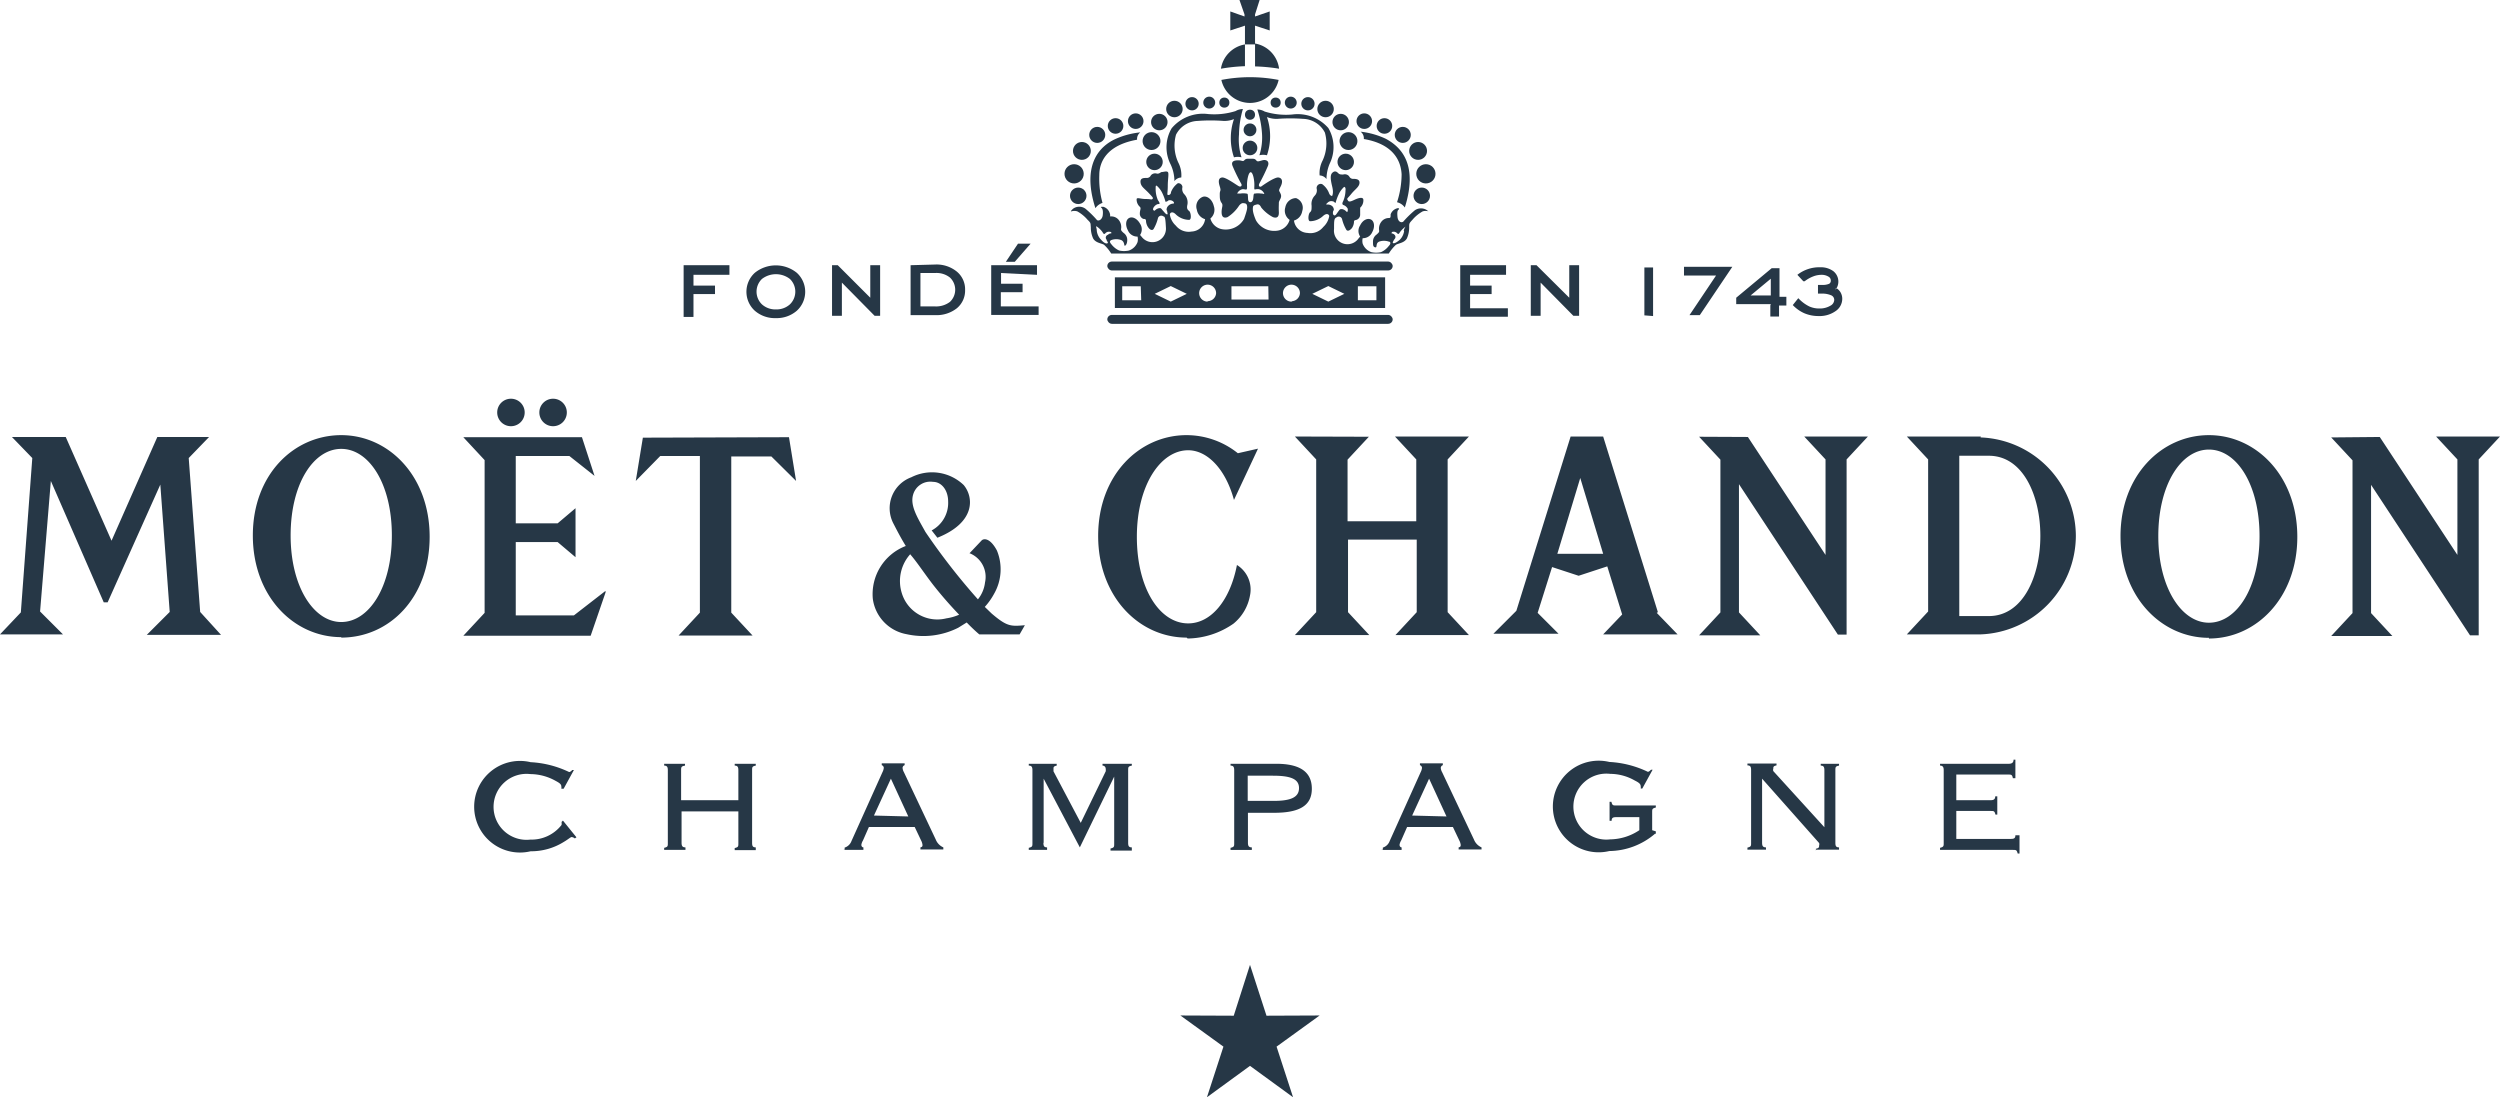 <svg xmlns="http://www.w3.org/2000/svg" viewBox="0 0 109.16 47.92"><defs><style>.cls-1,.cls-2{fill:#263746;}.cls-1{fill-rule:evenodd;}</style></defs><title>Asset 2</title><g id="Layer_2" data-name="Layer 2"><g id="Layer_1-2" data-name="Layer 1"><path class="cls-1" d="M34.45,19.09,34.76,21l-1.08-1.07H31.93v6.82l.93,1H29.63l.93-1V19.91H28.83L27.76,21l.31-1.89ZM2.22,21,4.53,26.3H4.7L7,21.16l.41,5.56-1,1H9.65l-.91-1L8.24,20l.89-.92H6.87l-2,4.53-2-4.53H.52l.89.92-.5,6.74L0,27.7H2.75l-1-1L2.22,21Zm40.11,3.16.54-.57c.12-.1.39-.06.66.45a2.15,2.15,0,0,1-.12,1.88,2.91,2.91,0,0,1-.41.58l.3.29c.68.58.84.56,1.45.51l-.23.4H42.76s-.22-.18-.55-.52l-.37.23a3.38,3.38,0,0,1-2.26.28,1.81,1.81,0,0,1-1.47-1.55,2.25,2.25,0,0,1,1.44-2.3c-.25-.41-.41-.73-.55-1a1.44,1.44,0,0,1,.79-2,2,2,0,0,1,2.29.34c.44.53.53,1.63-1.15,2.3l-.25-.32a1.36,1.36,0,0,0,.72-1.26c0-.5-.29-.86-.66-.86a.78.78,0,0,0-.87.56c-.14.48.19,1,.54,1.63a28.54,28.54,0,0,0,2.29,2.94,1.44,1.44,0,0,0,.31-.74,1.11,1.11,0,0,0-.69-1.28Zm-2.55,0a1.76,1.76,0,0,0-.4,1.75A1.62,1.62,0,0,0,41.32,27a2.19,2.19,0,0,0,.56-.16,17.35,17.35,0,0,1-1.14-1.31c-.4-.52-.71-1-1-1.33Zm-24.88,3c-1.19,0-2.21-1.52-2.21-3.78s1-3.78,2.21-3.78,2.21,1.52,2.21,3.78-1,3.78-2.21,3.78Zm0,.66c-2.07,0-3.86-1.78-3.86-4.44S12.83,19,14.9,19s3.86,1.78,3.86,4.44S17,27.84,14.9,27.84Zm9.25-10.41a.6.6,0,1,1-.6.6.6.6,0,0,1,.6-.6Zm-1.84,0a.6.6,0,1,1-.6.6.6.6,0,0,1,.6-.6Zm4.13,8.39-1.38,1.07H22.52V23.67h1.83l.78.66V22.19l-.78.66H22.52V19.91h2.34l1.1.87-.55-1.69H20.23l.93,1v6.67l-.93,1h5.56l.65-1.89Zm33.33-6.73-.93,1v2.69h3V20.06l-.93-1h3.23l-.93,1v6.67l.93,1H60.93l.93-1V23.56h-3v3.17l.93,1H56.54l.93-1V20.06l-.93-1Zm14.42,0,.93,1v6.67l-.93,1h2.67l-.93-1v-5.6l4.32,6.57h.38V20.06l.93-1H78.78l.93,1v4.17l-3.39-5.15ZM51.81,27.84c-2.07,0-3.86-1.78-3.86-4.44S49.75,19,51.81,19a3.59,3.59,0,0,1,2.24.79l.88-.2-1.05,2.24c-.36-1.34-1.16-2.17-2-2.17-1.2,0-2.24,1.52-2.24,3.78s1,3.78,2.24,3.78c1,0,1.83-1,2.13-2.55A1.26,1.26,0,0,1,54.58,26a2.05,2.05,0,0,1-.72,1.23,3.58,3.58,0,0,1-2,.65Zm34.67-8.74a4.32,4.32,0,0,1,4.16,4.3h0a4.32,4.32,0,0,1-4.16,4.3H83.26l.93-1V20.06l-.93-1h3.23Zm.36,7.8c3,0,3-7,0-7H85.55v7Zm9.61.29c-1.19,0-2.21-1.52-2.21-3.78s1-3.78,2.21-3.78,2.21,1.52,2.21,3.78-1,3.78-2.21,3.78Zm0,.66c-2.07,0-3.86-1.78-3.86-4.44S94.39,19,96.45,19s3.86,1.78,3.86,4.44-1.79,4.44-3.86,4.44Zm5.34-8.75.93,1v6.67l-.93,1h2.67l-.93-1v-5.6l4.32,6.57h.38V20.06l.93-1h-2.79l.93,1v4.17l-3.39-5.15ZM72.34,26.76l.91.94H70l.83-.87-.65-2.1-1.25.41-1.16-.38-.63,2,.91.91H65.21l1-1,2.37-7.61H70l2.39,7.67ZM69,20.87l1,3.31H68l1-3.31Z"/><path class="cls-2" d="M55.83,3.49a6.59,6.59,0,0,0-2.5,0,1.28,1.28,0,0,0,2.5,0Z"/><path class="cls-2" d="M55.86,3h0a1.27,1.27,0,0,1,0,.16A1.3,1.3,0,0,0,55.86,3Z"/><path class="cls-2" d="M55.84,3.48h0Z"/><path class="cls-2" d="M53.33,3.49h0Z"/><circle class="cls-2" cx="54.58" cy="6.46" r="0.32"/><circle class="cls-2" cx="57.11" cy="4.53" r="0.29"/><circle class="cls-2" cx="57.88" cy="4.76" r="0.36"/><path class="cls-2" d="M53.3,3a1.31,1.31,0,0,0,0,.16,1.27,1.27,0,0,1,0-.16Z"/><circle class="cls-2" cx="55.7" cy="4.48" r="0.22"/><circle class="cls-2" cx="56.36" cy="4.48" r="0.26"/><circle class="cls-2" cx="54.58" cy="5.67" r="0.28"/><circle class="cls-2" cx="54.58" cy="5.01" r="0.22"/><path class="cls-2" d="M54.27,4.76a.65.65,0,0,0-.32.09,3.11,3.11,0,0,1-1.2.13,1.78,1.78,0,0,0-1.59.62,1.64,1.64,0,0,0-.05,1.57,1.73,1.73,0,0,1,.17.74.39.39,0,0,1,.3-.16,1.2,1.2,0,0,0-.13-.65,1.76,1.76,0,0,1-.1-1.22,1.1,1.1,0,0,1,.95-.6,7.45,7.45,0,0,1,1.12,0,1.1,1.1,0,0,0,.46-.08,2.59,2.59,0,0,0,0,1.67.67.67,0,0,1,.33,0,2.54,2.54,0,0,1-.11-1A4.13,4.13,0,0,1,54.27,4.76Z"/><circle class="cls-2" cx="60.45" cy="5.5" r="0.34"/><circle class="cls-2" cx="61.25" cy="5.89" r="0.35"/><path class="cls-2" d="M61.34,9.06c.63-2-.28-2.7-.83-3a3.48,3.48,0,0,0-1.1-.31.36.36,0,0,1,.14.32c1.34.23,1.62,1,1.65,1.54A4,4,0,0,1,61,8.83.58.58,0,0,1,61.34,9.06Z"/><circle class="cls-2" cx="61.92" cy="6.59" r="0.39"/><circle class="cls-2" cx="59.57" cy="5.29" r="0.34"/><path class="cls-2" d="M58,5.59A1.78,1.78,0,0,0,56.42,5a3.11,3.11,0,0,1-1.2-.13.65.65,0,0,0-.32-.09,4.14,4.14,0,0,1,.2,1,2.54,2.54,0,0,1-.11,1,.67.67,0,0,1,.33,0,2.59,2.59,0,0,0,0-1.67,1.1,1.1,0,0,0,.46.08,7.45,7.45,0,0,1,1.12,0,1.1,1.1,0,0,1,.95.6,1.76,1.76,0,0,1-.1,1.22,1.2,1.2,0,0,0-.13.65.39.39,0,0,1,.3.16,1.73,1.73,0,0,1,.17-.74A1.64,1.64,0,0,0,58,5.59Z"/><circle class="cls-2" cx="58.88" cy="6.16" r="0.39"/><circle class="cls-2" cx="58.54" cy="5.33" r="0.36"/><circle class="cls-2" cx="58.76" cy="7.07" r="0.36"/><circle class="cls-2" cx="47.91" cy="5.89" r="0.35"/><rect class="cls-2" x="48.35" y="13.75" width="12.46" height="0.39" rx="0.2" ry="0.2"/><circle class="cls-2" cx="46.9" cy="7.59" r="0.42"/><circle class="cls-2" cx="47.08" cy="8.55" r="0.36"/><circle class="cls-2" cx="48.71" cy="5.5" r="0.34"/><circle class="cls-2" cx="47.24" cy="6.59" r="0.39"/><circle class="cls-2" cx="62.08" cy="8.55" r="0.36"/><path class="cls-2" d="M48.68,12.11v1.34h11.8V12.11Zm1.15,1H49V12.5h.81Zm1.29.06-.7-.34.7-.34.7.34Zm1.61,0a.37.37,0,1,1,.37-.37A.37.37,0,0,1,52.73,13.15Zm2.66-.09H53.77V12.5h1.61Zm1,.09a.37.37,0,1,1,.37-.37A.37.37,0,0,1,56.43,13.15Zm1.61,0-.7-.34.7-.34.7.34Zm2.1-.06h-.81V12.5h.81Z"/><path class="cls-2" d="M55.85,3a1.28,1.28,0,0,0-1.05-1.1v1A7.65,7.65,0,0,1,55.85,3Z"/><path class="cls-2" d="M62.31,9.18a.47.47,0,0,0-.53,0,4.36,4.36,0,0,0-.51.5c-.09.06-.23,0-.25-.21s0-.28.05-.32,0-.08-.08-.05a.42.42,0,0,0-.27.26c0,.12,0,.15-.06.16a.41.41,0,0,0-.35.17.49.49,0,0,0-.09.38c0,.06,0,.07-.11.17a.37.37,0,0,0-.16.31c0,.15,0,.23.1.25s0-.18.17-.25a.63.63,0,0,1,.42,0c.07,0,.11.08,0,.19a.89.89,0,0,1-.34.27,1,1,0,0,1-.42,0,.62.62,0,0,1-.38-.37.52.52,0,0,1,0-.24.44.44,0,0,0,.42-.27c.12-.22.09-.46-.05-.54s-.36,0-.48.25a.44.44,0,0,0,0,.49l-.07.08A.59.59,0,0,1,58.25,10c0-.37,0-.46.11-.51a.15.15,0,0,1,.24.08,1.78,1.78,0,0,0,.19.47c.07.08.17,0,.24-.08a.53.53,0,0,0,.09-.26c0-.06,0-.08.11-.1a.24.24,0,0,0,.16-.24c0-.17,0-.22,0-.29a.43.43,0,0,0,.14-.34c0-.13-.17-.11-.4,0s-.25.07-.29,0,0-.06.16-.26.34-.3.36-.47-.14-.19-.26-.19a.19.19,0,0,1-.19-.11.24.24,0,0,0-.26-.08c-.12,0-.16,0-.23-.07s-.15-.1-.25,0-.07.31,0,.6,0,.38,0,.4-.1,0-.14-.12a.87.87,0,0,0-.3-.39.18.18,0,0,0-.24.19.33.33,0,0,1-.08.31.52.52,0,0,0-.14.44c0,.17,0,.23-.07.29s-.11.37,0,.39a.85.85,0,0,0,.57-.23c.17-.15.26-.06.27,0a.83.83,0,0,1-.26.48.72.72,0,0,1-.69.26.62.62,0,0,1-.59-.54.51.51,0,0,0,.36-.41.45.45,0,0,0-.27-.57c-.2,0-.42.14-.47.41a.49.49,0,0,0,.19.54.65.65,0,0,1-.47.46.92.92,0,0,1-1-.44c-.16-.37-.14-.5-.13-.58s.09-.09.16-.11.14,0,.2.13a1.66,1.66,0,0,0,.51.42c.17.06.27,0,.26-.22s0-.28,0-.4.15-.22.08-.39-.11-.11,0-.33.06-.37-.1-.39-.65.32-.73.38-.16,0-.1-.12a7.68,7.68,0,0,0,.37-.76c.08-.2-.06-.3-.24-.25s-.21.07-.27,0-.09-.07-.26-.07-.19,0-.26.07-.09,0-.27,0-.32.05-.24.25a7.65,7.65,0,0,0,.37.76c.06.09,0,.17-.1.12s-.57-.4-.73-.38-.17.17-.1.39,0,.16,0,.33,0,.28.08.39,0,.19,0,.4.09.28.26.22A1.66,1.66,0,0,0,54.09,9c.06-.09.14-.14.2-.13s.14,0,.16.11,0,.21-.13.58a.92.92,0,0,1-1,.44.65.65,0,0,1-.47-.46A.49.49,0,0,0,53,9c-.06-.27-.27-.46-.47-.41a.45.45,0,0,0-.27.57.51.51,0,0,0,.36.41.62.62,0,0,1-.59.54.72.72,0,0,1-.69-.26.83.83,0,0,1-.26-.48c0-.08.11-.17.27,0a.85.85,0,0,0,.57.23c.12,0,.08-.33,0-.39s-.11-.12-.07-.29a.52.52,0,0,0-.14-.44.33.33,0,0,1-.08-.31A.18.18,0,0,0,51.43,8a.87.87,0,0,0-.3.39c0,.11-.1.14-.14.12s0-.1,0-.4.06-.55,0-.6-.18,0-.25,0-.11.09-.23.07a.24.24,0,0,0-.26.08.19.19,0,0,1-.19.11c-.12,0-.28,0-.26.19s.16.26.36.47.2.22.16.26-.06,0-.29,0-.38-.08-.4,0a.43.43,0,0,0,.14.34c.07.07,0,.13,0,.29a.24.24,0,0,0,.16.24c.06,0,.11,0,.11.1a.53.53,0,0,0,.09.26c.08.12.18.16.24.08a1.78,1.78,0,0,0,.19-.47.15.15,0,0,1,.24-.08c.08,0,.09.14.11.51a.59.59,0,0,1-1.06.38l-.07-.08a.44.44,0,0,0,0-.49c-.12-.22-.33-.33-.48-.25s-.17.32-.05.54a.44.44,0,0,0,.42.27.52.52,0,0,1,0,.24.62.62,0,0,1-.38.37,1,1,0,0,1-.42,0,.89.89,0,0,1-.34-.27c-.1-.11-.07-.16,0-.19a.63.63,0,0,1,.42,0c.17.07.12.27.17.25s.1-.11.1-.25a.37.37,0,0,0-.16-.31c-.1-.09-.11-.11-.11-.17a.49.49,0,0,0-.09-.38.41.41,0,0,0-.35-.17c-.08,0,0,0-.06-.16a.42.42,0,0,0-.27-.26c-.13,0-.13,0-.08.05s.07.15.05.32-.16.27-.25.21a4.34,4.34,0,0,0-.51-.5.46.46,0,0,0-.53,0c-.07.06-.13.13-.08.12a.42.42,0,0,1,.26,0,1.61,1.61,0,0,1,.45.37c.16.15.12.16.14.32a1.15,1.15,0,0,0,.1.49c.11.2.37.21.48.28a1.91,1.91,0,0,1,.31.38H60.64a1.9,1.9,0,0,1,.31-.38c.11-.07.37-.08.48-.28a1.15,1.15,0,0,0,.1-.49c0-.16,0-.17.14-.32a1.61,1.61,0,0,1,.45-.37.42.42,0,0,1,.26,0S62.38,9.24,62.31,9.18Zm-14,1.26c0,.08.1.15.05.18s-.15,0-.28-.15a.67.67,0,0,1-.19-.39c0-.15-.07-.21,0-.19a1.07,1.07,0,0,1,.24.23c.05.08.07.13.13.07a.21.21,0,0,1,.19-.07c.08,0,.1.07.06.07a.2.2,0,0,0-.13.06A.13.13,0,0,0,48.3,10.44Zm2.65-1.25c0,.1.05.17,0,.17s-.1-.07-.18-.16-.08-.12-.17-.11a.33.33,0,0,0-.19.11s-.11,0-.06-.12a.33.33,0,0,1,.2-.17c.07,0,.12,0,0-.17a1.23,1.23,0,0,1-.1-.47c0-.15,0-.19.06-.15a1,1,0,0,1,.24.33,2,2,0,0,1,.13.36s.07,0,.13-.06a.22.22,0,0,1,.22.06c.05.06,0,.08,0,.08A.32.32,0,0,0,51,9,.23.23,0,0,0,50.94,9.19Zm3.64-.36c-.12,0-.1-.14-.11-.25s0-.12-.08-.13a.8.8,0,0,0-.24,0c-.1,0-.17,0-.15,0a.33.33,0,0,1,.24-.19c.15,0,.2.09.19-.14s.06-.6.16-.6.17.36.16.6,0,.12.19.14a.33.33,0,0,1,.24.19c0,.05,0,0-.15,0a.8.8,0,0,0-.24,0c-.05,0-.07,0-.08.13S54.7,8.83,54.58,8.83Zm3.64.36A.23.23,0,0,0,58.17,9a.31.31,0,0,0-.2-.07c-.08,0-.09,0,0-.08a.22.22,0,0,1,.22-.06c.06,0,.12.1.13.06a2,2,0,0,1,.13-.36,1,1,0,0,1,.24-.33s.08,0,.06.15a1.23,1.23,0,0,1-.1.47c-.08.15,0,.16,0,.17a.33.33,0,0,1,.2.17c0,.09,0,.16-.06.12a.33.33,0,0,0-.19-.11c-.09,0-.09,0-.17.11s-.12.19-.18.16S58.19,9.28,58.22,9.19Zm3.07.89a.67.67,0,0,1-.19.39c-.13.11-.22.16-.28.15s0-.1.05-.18a.13.13,0,0,0,0-.19.2.2,0,0,0-.13-.06s0-.07.06-.07a.21.21,0,0,1,.19.07c.06.06.08,0,.13-.07a1.07,1.07,0,0,1,.24-.23S61.33,9.93,61.29,10.08Z"/><circle class="cls-2" cx="62.26" cy="7.59" r="0.42"/><path class="cls-2" d="M48.66,6.09c-.55.27-1.47,1-.83,3a.58.58,0,0,1,.31-.23A4,4,0,0,1,48,7.64c0-.56.31-1.3,1.65-1.54a.36.36,0,0,1,.14-.32A3.47,3.47,0,0,0,48.66,6.09Z"/><rect class="cls-2" x="48.35" y="11.42" width="12.46" height="0.39" rx="0.2" ry="0.2"/><circle class="cls-2" cx="53.46" cy="4.48" r="0.22"/><circle class="cls-2" cx="52.8" cy="4.48" r="0.26"/><path class="cls-2" d="M54.36,1.94A1.28,1.28,0,0,0,53.31,3a7.65,7.65,0,0,1,1.05-.11Z"/><circle class="cls-2" cx="49.59" cy="5.29" r="0.34"/><circle class="cls-2" cx="52.05" cy="4.53" r="0.29"/><path class="cls-2" d="M54.8,1.94V1.12l.64.21V.5L54.8.72V.63L55,0h-.88l.22.63V.72L53.72.5v.83l.64-.21v.82l.22,0Z"/><circle class="cls-2" cx="50.28" cy="6.16" r="0.39"/><circle class="cls-2" cx="51.28" cy="4.76" r="0.36"/><circle class="cls-2" cx="50.41" cy="7.07" r="0.36"/><circle class="cls-2" cx="50.62" cy="5.33" r="0.36"/><polygon class="cls-1" points="54.58 42.13 55.3 44.35 57.62 44.34 55.74 45.7 56.46 47.91 54.58 46.54 52.7 47.91 53.42 45.7 51.54 44.34 53.87 44.35 54.58 42.13 54.58 42.13"/><path class="cls-1" d="M30.28,12v.47h.94v.37h-.94v1h-.43V11.58h2V12Zm3.6,1.89a1.33,1.33,0,0,1-.92-.32,1.12,1.12,0,0,1,0-1.66,1.46,1.46,0,0,1,1.83,0,1.12,1.12,0,0,1,0,1.66,1.34,1.34,0,0,1-.92.32Zm0-.38a.87.87,0,0,0,.61-.22.77.77,0,0,0,0-1.11,1,1,0,0,0-1.22,0,.77.77,0,0,0,0,1.11.87.87,0,0,0,.61.22ZM38,13V11.58h.43v2.21h-.24l-1.43-1.45v1.45h-.43V11.58h.25L38,13Zm2.84-1.45a1.4,1.4,0,0,1,.94.31,1,1,0,0,1,.36.8,1,1,0,0,1-.36.8,1.43,1.43,0,0,1-.94.3H39.76V11.58Zm-.65.37v1.46h.65a1,1,0,0,0,.64-.2.73.73,0,0,0,0-1.06.94.94,0,0,0-.63-.2Zm3.52,0v.47h.94v.37H43.7v.62h1.65v.37H43.28V11.58h2V12Zm.56-.49h-.35l.53-.79H45l-.69.79ZM64.19,12v.47h.94v.37h-.94v.62h1.65v.37H63.76V11.58h2V12ZM68.52,13V11.58h.43v2.21H68.7l-1.43-1.45v1.45h-.43V11.58h.25L68.52,13Zm3.28.77V11.68h.38V13.8Zm3.13-1.74H73.53v-.38h2.11l-1.42,2.11h-.45l1.16-1.73Zm2.39,1.25H75.81V13l1.55-1.29h.34v1.25H78v.38h-.32v.48h-.38v-.48Zm-.88-.38h.88v-.73l-.88.73Zm3.73-.33a.59.59,0,0,1,.18.17.56.56,0,0,1,.09.32.65.65,0,0,1-.3.53,1.21,1.21,0,0,1-.73.21,1.58,1.58,0,0,1-.62-.12,1.56,1.56,0,0,1-.51-.36l0,0,.24-.3.05.05a1.62,1.62,0,0,0,.43.31,1.05,1.05,0,0,0,.44.09.9.9,0,0,0,.48-.12.3.3,0,0,0,.17-.25.22.22,0,0,0-.12-.2,1,1,0,0,0-.44-.08h-.15v-.38h.19a.67.67,0,0,0,.3-.05.15.15,0,0,0,.07-.14.19.19,0,0,0-.1-.17.57.57,0,0,0-.31-.08,1,1,0,0,0-.36.07,1.47,1.47,0,0,0-.37.21l-.06,0L78.48,12l0,0a1.55,1.55,0,0,1,1-.33.92.92,0,0,1,.57.17.58.58,0,0,1,.17.69.48.48,0,0,1-.08.12Z"/><path class="cls-2" d="M24.54,34.44l.07,0,.45-.82-.07,0c-.06.06-.1.09-.14.09a4.4,4.4,0,0,0-1.68-.43,2,2,0,1,0,0,3.89,2.69,2.69,0,0,0,1.45-.41c.19-.11.29-.21.34-.21a.25.25,0,0,1,.14.06l.07-.05-.59-.73-.06.06a.44.44,0,0,1,0,.13,1.66,1.66,0,0,1-1.36.64,1.44,1.44,0,1,1,0-2.86,2.28,2.28,0,0,1,1.09.29c.17.09.26.15.26.25a.28.28,0,0,1,0,.1ZM29,37.11h.93V37c-.14,0-.17-.07-.17-.21V35.43h2.48v1.39c0,.14,0,.17-.16.21v.09H33V37c-.14,0-.16-.07-.16-.21V33.64c0-.14,0-.18.16-.21v-.08h-.92v.08c.14,0,.16.08.16.21v1.3H29.74v-1.3c0-.14,0-.18.17-.21v-.08H29v.08c.14,0,.16.08.16.21v3.17c0,.14,0,.17-.16.21v.09Zm7.81,0h.89V37c-.06,0-.09-.06-.09-.11a.5.5,0,0,1,.07-.19l.26-.59h2l.28.59a.55.55,0,0,1,.06.19c0,.05,0,.09-.09.11v.09h1V37a.62.62,0,0,1-.33-.34l-1.39-2.94a.46.46,0,0,1-.06-.19.13.13,0,0,1,.09-.12v-.08h-1v.08a.13.13,0,0,1,.09.12.55.55,0,0,1-.06.19l-1.35,3a.47.47,0,0,1-.3.29v.09Zm1.35-1.5L38.9,34l.76,1.65Zm7.41,1.2V34l1.58,3,1.5-3.09v2.93c0,.14,0,.17-.16.21v.09h.93V37c-.14,0-.16-.07-.16-.21V33.64c0-.14,0-.18.16-.21v-.08H48.14v.08c.09,0,.14.07.14.14a.38.38,0,0,1,0,.11l-1.09,2.25L46,33.68,46,33.57c0-.07,0-.11.14-.14v-.08H44.92v.08c.14,0,.16.08.16.21v3.17c0,.14,0,.17-.16.21v.09h.8V37c-.14,0-.16-.07-.16-.21Zm10-2.94c.76,0,1.15.13,1.15.54s-.37.56-1.11.56H54.48v-1.1Zm.16-.52h-2v.08c.14,0,.16.08.16.21v3.17c0,.14,0,.17-.16.21v.09h.93V37c-.14,0-.17-.07-.17-.21V35.49h1.14c1.09,0,1.65-.3,1.65-1.05s-.54-1.09-1.55-1.09Zm4.58,3.76h.89V37c-.06,0-.09-.06-.09-.11a.5.5,0,0,1,.07-.19l.26-.59h2l.28.59a.55.55,0,0,1,.06.19c0,.05,0,.09-.09.11v.09h1V37a.62.62,0,0,1-.33-.34l-1.39-2.94a.46.46,0,0,1-.06-.19.13.13,0,0,1,.09-.12v-.08h-1v.08a.13.13,0,0,1,.09.12.55.55,0,0,1-.06.19l-1.35,3a.47.47,0,0,1-.3.29v.09Zm1.35-1.5L62.4,34l.76,1.65Zm10.64.8v-.11l-.16-.05v-.78c0-.14,0-.17.16-.21v-.09H70.57c-.14,0-.17,0-.21-.16h-.08v.83h.09c0-.14.07-.16.21-.16h1v.57a2.34,2.34,0,0,1-1.27.4,1.44,1.44,0,1,1,0-2.86,2.17,2.17,0,0,1,1.07.29c.18.09.26.15.26.26a.25.25,0,0,1,0,.09l.07,0,.45-.82-.07,0c-.06.06-.1.09-.14.09a4.4,4.4,0,0,0-1.68-.43,2,2,0,1,0,0,3.89,3.12,3.12,0,0,0,2-.76Zm7,.69h1V37c-.14,0-.16-.07-.16-.21V33.64c0-.14,0-.18.16-.21v-.08h-.8v.08c.14,0,.16.08.16.21v2.48l-2.23-2.45a.16.16,0,0,1,0-.11c0-.07,0-.11.14-.14v-.08H76.3v.08c.14,0,.16.08.16.21v3.17c0,.14,0,.17-.16.21v.09h.81V37c-.14,0-.17-.07-.17-.21V34l2.49,2.81a.17.17,0,0,1,0,.11c0,.07,0,.11-.14.14v.09Zm8.5-.47H85.42V35.41h1.5c.14,0,.17,0,.21.16h.08v-.8h-.09c0,.14-.08.17-.21.17H85.42V33.82h2.26c.14,0,.18,0,.21.16H88v-.81h-.08c0,.14-.09.18-.21.18h-3v.08c.14,0,.16.09.16.21v3.17c0,.13,0,.17-.16.21v.09h3.18c.14,0,.17,0,.21.16h.08v-.8H88c0,.14-.07.16-.21.16Z"/></g></g></svg>